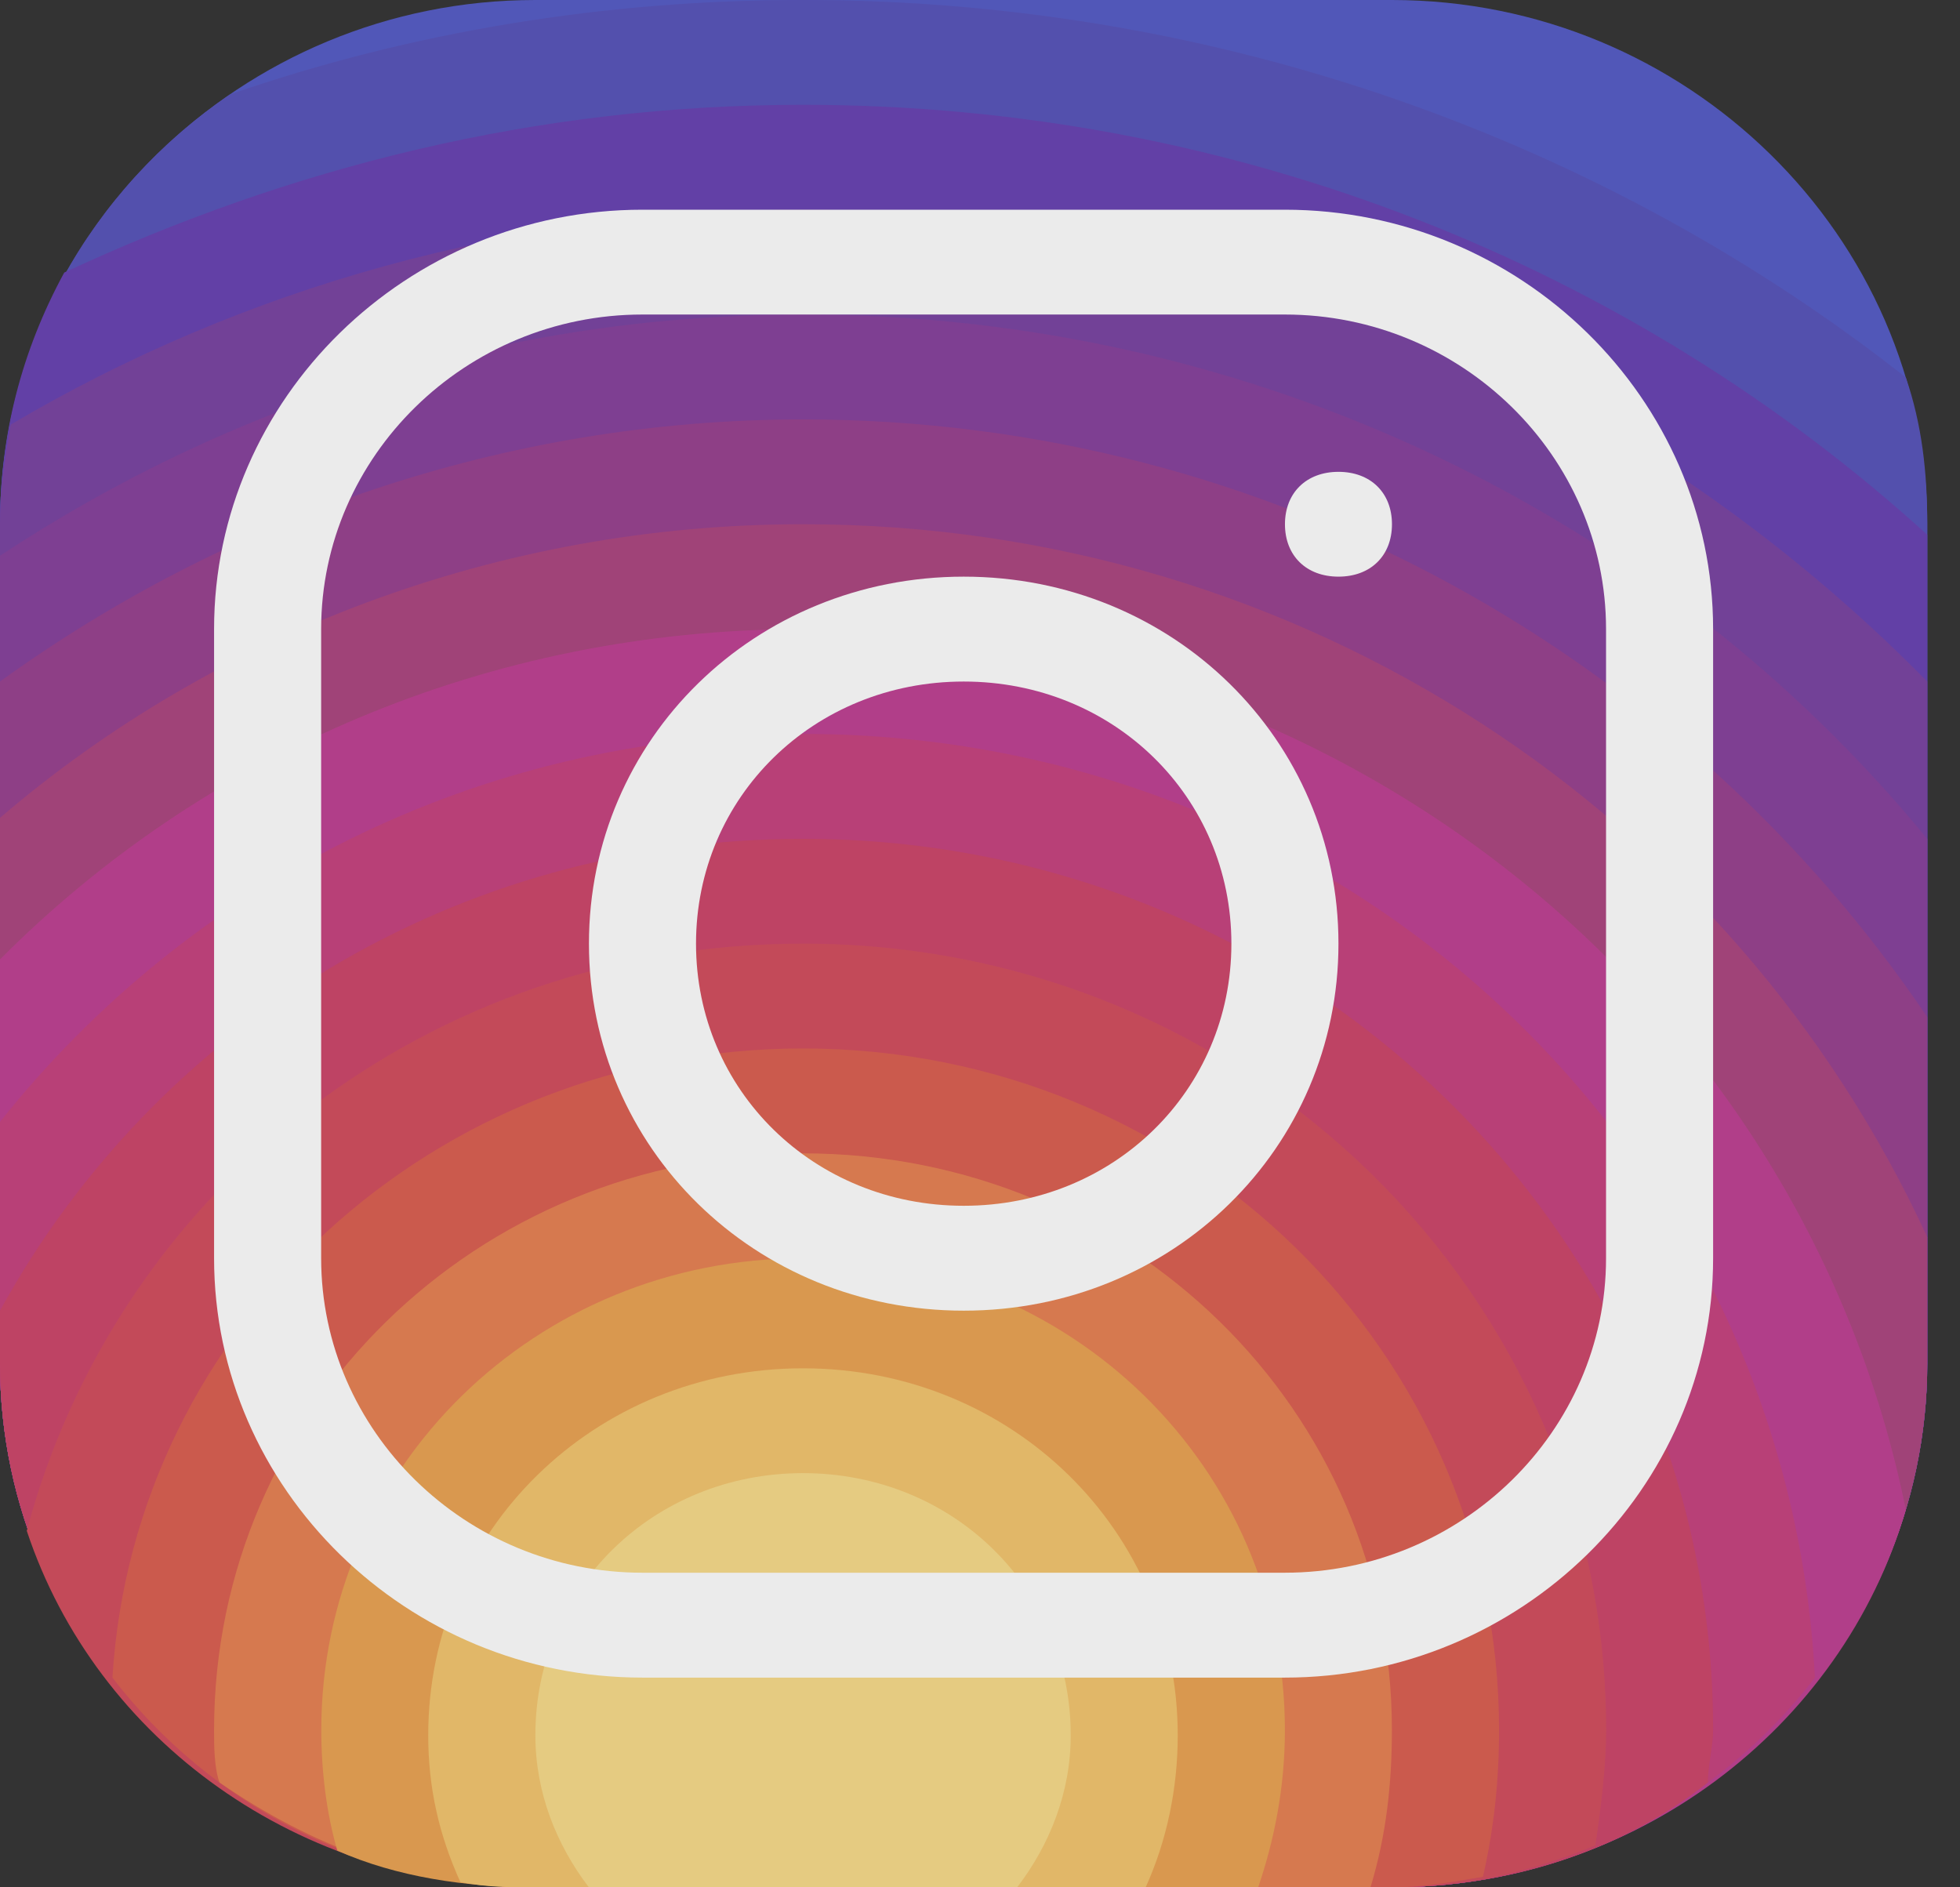 <svg width="27" height="26" viewBox="0 0 27 26" fill="none" xmlns="http://www.w3.org/2000/svg">
<rect x="0" y="0" width="27" height="26" fill="#333333" stroke="none"/>
<g opacity="0.9">
<path d="M19.174 26H7.375C3.319 26 0 22.75 0 18.778V7.222C0 3.25 3.319 0 7.375 0H19.174C23.231 0 26.549 3.25 26.549 7.222V18.778C26.549 22.75 23.231 26 19.174 26Z" fill="#545BC6"/>
<path d="M0 7.222V18.778C0 22.75 3.319 26 7.375 26H19.174C23.231 26 26.549 22.75 26.549 18.778V7.222C26.549 6.5 26.476 5.85 26.254 5.2C22.124 1.95 16.814 0 11.062 0C8.334 0 5.679 0.433 3.171 1.3C1.254 2.6 0 4.767 0 7.222Z" fill="#5753BA"/>
<path d="M11.062 1.444C7.375 1.444 3.982 2.311 0.885 3.755C0.295 4.839 0 5.994 0 7.222V18.778C0 22.75 3.319 26 7.375 26H19.174C23.231 26 26.549 22.75 26.549 18.778V7.367C22.493 3.683 17.036 1.444 11.062 1.444Z" fill="#6741B3"/>
<path d="M26.549 9.389C22.641 5.416 17.183 2.889 11.062 2.889C7.08 2.889 3.319 3.972 0.147 5.85C0.074 6.283 0 6.716 0 7.222V18.777C0 22.75 3.319 26 7.375 26H19.174C23.231 26 26.549 22.75 26.549 18.777V9.389Z" fill="#7942A2"/>
<path d="M26.549 11.556C22.936 7.15 17.331 4.333 11.062 4.333C6.932 4.333 3.171 5.561 0 7.656V18.778C0 22.75 3.319 26 7.375 26H19.174C23.231 26 26.549 22.75 26.549 18.778V11.556Z" fill="#86409C"/>
<path d="M26.549 18.778V14.011C23.231 9.1 17.552 5.778 11.062 5.778C6.932 5.778 3.097 7.15 0 9.389V18.778C0 22.75 3.319 26 7.375 26H19.174C23.231 26 26.549 22.75 26.549 18.778Z" fill="#98408F"/>
<path d="M26.549 18.778V17.044C23.894 11.267 17.994 7.222 11.062 7.222C6.859 7.222 2.95 8.739 0 11.267V18.778C0 22.75 3.319 26 7.375 26H19.174C23.231 26 26.549 22.75 26.549 18.778Z" fill="#AC4580"/>
<path d="M26.254 20.8C24.853 13.867 18.584 8.667 11.062 8.667C6.711 8.667 2.802 10.4 0 13.217V18.778C0 22.75 3.319 26 7.375 26H19.174C22.493 26 25.369 23.834 26.254 20.8Z" fill="#BF3F92"/>
<path d="M25.001 23.111C24.632 15.889 18.584 10.111 11.062 10.111C6.564 10.111 2.581 12.206 0 15.456V18.778C0 22.75 3.319 26 7.375 26H19.174C21.534 26 23.673 24.845 25.001 23.111Z" fill="#C6417E"/>
<path d="M11.062 11.556C6.269 11.556 2.139 14.156 0 18.056V18.778C0 22.75 3.319 26 7.375 26H19.174C20.797 26 22.346 25.494 23.526 24.556C23.526 24.339 23.599 24.05 23.599 23.833C23.599 17.044 17.994 11.556 11.062 11.556Z" fill="#CD4569"/>
<path d="M11.063 13C5.9 13 1.623 16.394 0.369 21.089C1.328 23.978 4.13 26 7.375 26H19.175C20.207 26 21.092 25.783 21.977 25.422C22.051 24.917 22.125 24.339 22.125 23.833C22.125 17.839 17.184 13 11.063 13Z" fill="#D34D5D"/>
<path d="M11.062 14.444C5.974 14.444 1.844 18.272 1.549 23.111C2.876 24.844 5.015 26 7.375 26H19.175C19.617 26 19.986 25.928 20.428 25.855C20.576 25.206 20.65 24.555 20.65 23.833C20.65 18.633 16.372 14.444 11.062 14.444Z" fill="#DC5E50"/>
<path d="M18.879 26C19.1 25.277 19.174 24.555 19.174 23.833C19.174 19.427 15.56 15.889 11.062 15.889C6.563 15.889 2.949 19.427 2.949 23.833C2.949 24.05 2.949 24.339 3.023 24.555C4.277 25.422 5.752 26 7.374 26H18.879Z" fill="#E88152"/>
<path d="M11.063 17.334C7.376 17.334 4.426 20.222 4.426 23.834C4.426 24.411 4.5 24.989 4.647 25.495C5.458 25.856 6.417 26 7.376 26H17.332C17.553 25.35 17.7 24.628 17.7 23.834C17.7 20.222 14.751 17.334 11.063 17.334Z" fill="#EBA352"/>
<path d="M11.062 18.85C8.186 18.85 5.899 21.089 5.899 23.906C5.899 24.628 6.047 25.278 6.342 25.928C6.711 26 7.006 26 7.374 26H15.782C16.077 25.35 16.224 24.628 16.224 23.906C16.224 21.089 13.938 18.85 11.062 18.85Z" fill="#F4C56E"/>
<path d="M11.062 20.294C8.997 20.294 7.375 21.883 7.375 23.906C7.375 24.7 7.67 25.422 8.112 26H14.012C14.455 25.422 14.75 24.7 14.75 23.906C14.75 21.883 13.127 20.294 11.062 20.294Z" fill="#F8DB89"/>
<path d="M17.699 23.111H8.849C5.604 23.111 2.949 20.511 2.949 17.333V8.666C2.949 5.489 5.604 2.889 8.849 2.889H17.699C20.944 2.889 23.599 5.489 23.599 8.666V17.333C23.599 20.511 20.944 23.111 17.699 23.111ZM8.849 4.333C6.415 4.333 4.424 6.283 4.424 8.666V17.333C4.424 19.716 6.415 21.666 8.849 21.666H17.699C20.133 21.666 22.124 19.716 22.124 17.333V8.666C22.124 6.283 20.133 4.333 17.699 4.333H8.849Z" fill="white"/>
<path d="M13.276 18.056C10.399 18.056 8.113 15.817 8.113 13C8.113 10.183 10.399 7.944 13.276 7.944C16.152 7.944 18.438 10.183 18.438 13C18.438 15.817 16.152 18.056 13.276 18.056ZM13.276 9.389C11.211 9.389 9.588 10.978 9.588 13C9.588 15.022 11.211 16.611 13.276 16.611C15.341 16.611 16.963 15.022 16.963 13C16.963 10.978 15.341 9.389 13.276 9.389ZM19.175 7.222C19.175 7.656 18.881 7.944 18.438 7.944C17.996 7.944 17.701 7.656 17.701 7.222C17.701 6.789 17.996 6.5 18.438 6.5C18.881 6.5 19.175 6.789 19.175 7.222Z" fill="white"/>
</g>
</svg>
